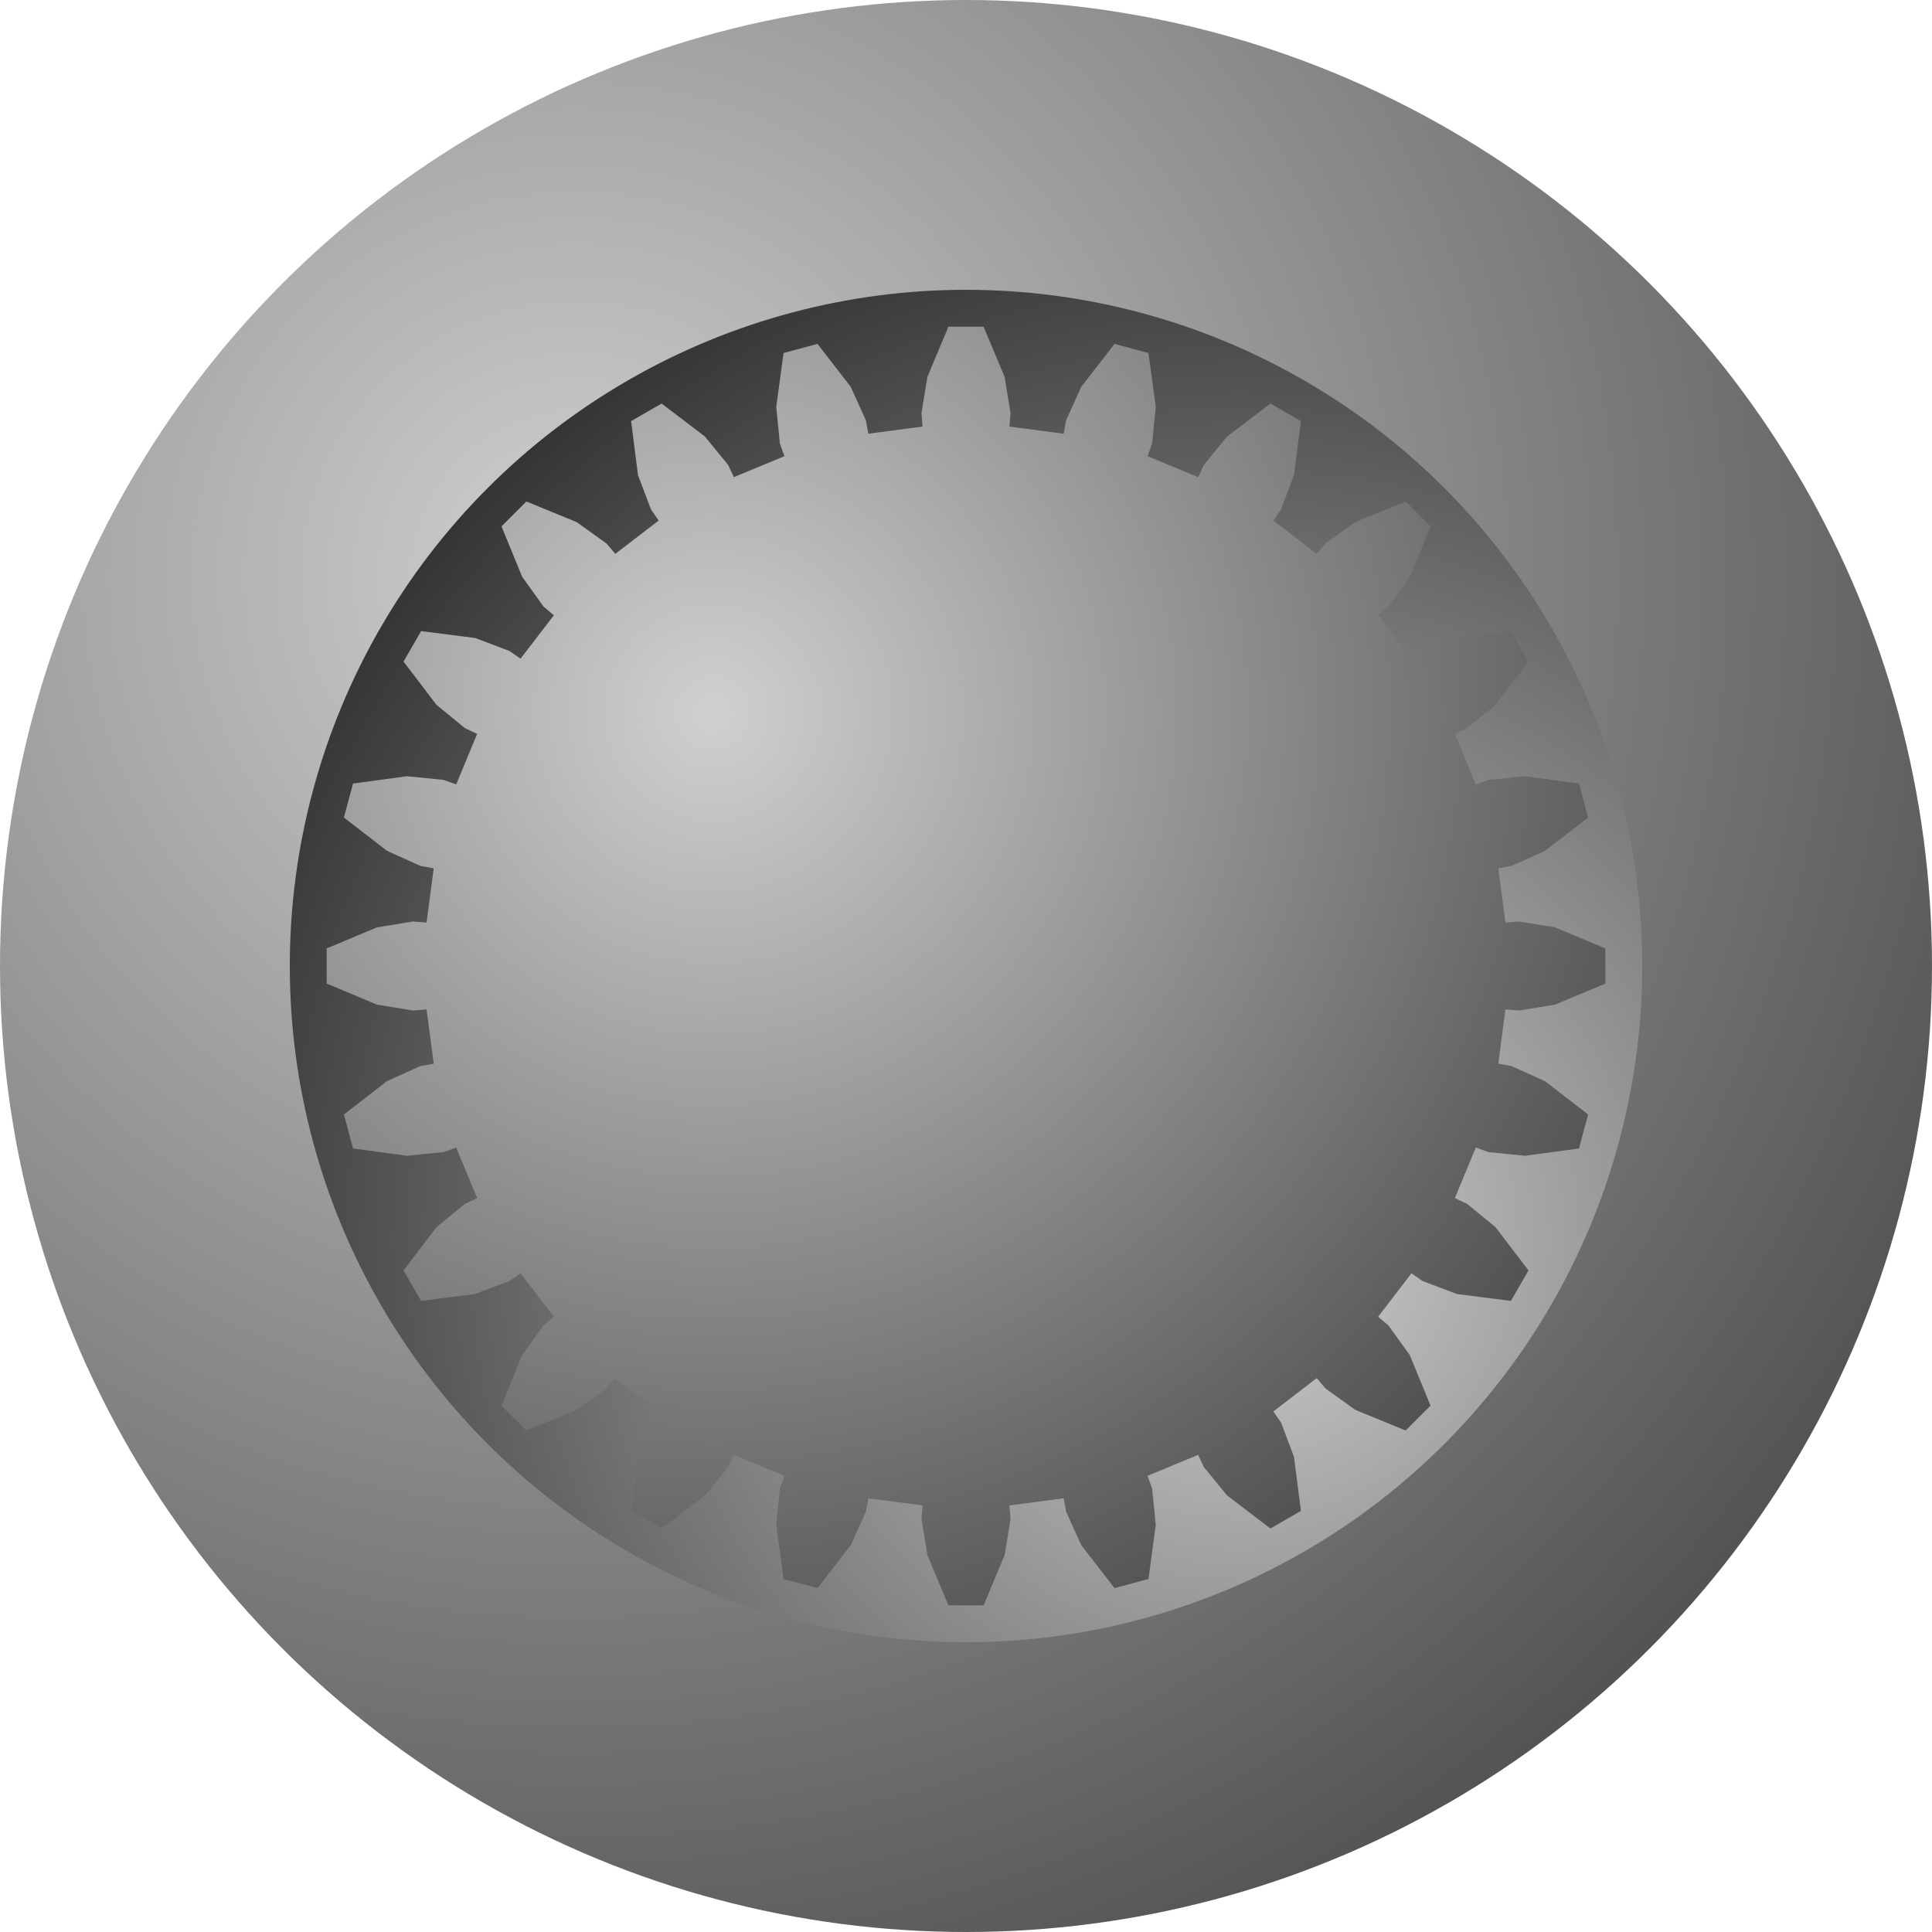<svg xmlns="http://www.w3.org/2000/svg" width="200px" height="200px" version="1.1"><defs/>
    <svg width='100%' height='100%' preserveAspectRatio="xMinYMin meet" viewBox="0 0 200 200" databind="databindHide">
        <radialGradient id='autoId_pump_pipeGrad' cx="30%" cy="30%" r="100%" fx="30%" fy="30%">
            <stop  offset='-100%' stop-color='#303030'/>
            <stop  offset='0%' stop-color='#D0D0D0'/>
            <stop  offset='100%' stop-color='#303030'/>
        </radialGradient>
        <radialGradient id='autoId_pump_pipeGrad2' cx="30%" cy="30%" r="100%" fx="30%" fy="30%">
            <stop  offset='-100%' stop-color='#006400'/>
            <stop  offset='0%' stop-color='#98FB98'/>
            <stop  offset='100%' stop-color='#006400'/>
        </radialGradient>
        <radialGradient id='autoId_pump_internalGrad' cx="70%" cy="70%" r="80%" fx="70%" fy="70%">
            <stop  offset='-100%' stop-color='#303030'/>
            <stop  offset='0%' stop-color='#D0D0D0'/>
            <stop  offset='100%' stop-color='#303030'/>
        </radialGradient>
        <radialGradient id='autoId_pump_internalGrad2' cx="70%" cy="70%" r="80%" fx="70%" fy="70%">
            <stop  offset='-100%' stop-color='#006400'/>
            <stop  offset='0%' stop-color='#98FB98'/>
            <stop  offset='100%' stop-color='#006400'/>
        </radialGradient>
        <radialGradient id='autoId_pump_fillGrad' cx="70%" cy="70%" r="150%" fx="70%" fy="70%" >
            <stop  offset='-150%' stop-color='#FFFFFF'/>
            <stop  offset='0%' stop-color='#0000FF'/>
            <stop  offset='150%' stop-color='#FFFFFF'/>
        </radialGradient>
        <radialGradient id='autoId_pump_fillGrad2' cx="70%" cy="70%" r="150%" fx="70%" fy="70%" >
            <stop  offset='-150%' stop-color='#EEE8AA'/>
            <stop  offset='0%' stop-color='#800000'/>
            <stop  offset='150%' stop-color='#EEE8AA'/>
        </radialGradient>

        <circle cx="50%" cy="50%" r="50%" style="fill: url('#autoId_pump_pipeGrad');" />
        <circle cx="50%" cy="50%" r="35%" style="fill: url('#autoId_pump_internalGrad');" />
        <g style="display: none;" databind="databind1">
            <circle cx="50%" cy="50%" r="35%" style="fill: url('#autoId_pump_fillGrad');" />
        </g>
        <g>
            <path transform="translate(100, 100)" d="m 55.842,-4.497 1.402,-0.113 3.741,0.613 5.198,2.175 0,3.644 -5.198,2.175 -3.741,0.613 -1.402,-0.113 -0.739,5.612 1.384,0.254 3.454,1.56 4.459,3.447 -0.943,3.519 -5.585,0.756 -3.771,-0.376 -1.326,-0.473 -2.166,5.231 1.271,0.603 2.933,2.401 3.414,4.483 -1.821,3.156 -5.59,-0.716 -3.546,-1.34 -1.158,-0.799 -3.446,4.491 1.072,0.912 2.211,3.078 2.138,5.214 -2.577,2.577 -5.214,-2.138 -3.078,-2.211 -0.912,-1.072 -4.491,3.446 0.799,1.158 1.34,3.546 0.716,5.59 -3.156,1.821 -4.483,-3.414 -2.401,-2.933 -0.603,-1.271 -5.231,2.166 0.473,1.326 0.376,3.771 -0.756,5.585 -3.519,0.943 -3.447,-4.459 -1.56,-3.454 -0.254,-1.384 -5.612,0.739 0.113,1.402 -0.613,3.741 -2.175,5.198 -3.644,0 -2.175,-5.198 -0.613,-3.741 0.113,-1.402 -5.612,-0.739 -0.254,1.384 -1.56,3.454 -3.447,4.459 -3.519,-0.943 -0.756,-5.585 0.376,-3.771 0.473,-1.326 -5.231,-2.166 -0.603,1.271 -2.401,2.933 -4.483,3.414 -3.156,-1.821 0.716,-5.59 1.34,-3.546 0.799,-1.158 -4.491,-3.446 -0.912,1.072 -3.078,2.211 -5.214,2.138 -2.577,-2.577 2.138,-5.214 2.211,-3.078 1.072,-0.912 -3.446,-4.491 -1.158,0.799 -3.546,1.34 -5.59,0.716 -1.821,-3.156 3.414,-4.483 2.933,-2.401 1.271,-0.603 -2.166,-5.231 -1.326,0.473 -3.771,0.376 -5.585,-0.756 -0.943,-3.519 4.459,-3.447 3.454,-1.56 1.384,-0.254 -0.739,-5.612 -1.402,0.113 -3.741,-0.613 -5.198,-2.175 0,-3.644 5.198,-2.175 3.741,-0.613 1.402,0.113 0.739,-5.612 -1.384,-0.254 -3.454,-1.56 -4.459,-3.447 0.943,-3.519 5.585,-0.756 3.771,0.376 1.326,0.473 2.166,-5.231 -1.271,-0.603 -2.933,-2.401 -3.414,-4.483 1.821,-3.156 5.59,0.716 3.546,1.34 1.158,0.799 3.446,-4.491 -1.072,-0.912 -2.211,-3.078 -2.138,-5.214 2.577,-2.577 5.214,2.138 3.078,2.211 0.912,1.072 4.491,-3.446 -0.799,-1.158 -1.34,-3.546 -0.716,-5.59 3.156,-1.821 4.483,3.414 2.401,2.933 0.603,1.271 5.231,-2.166 -0.473,-1.326 -0.376,-3.771 0.756,-5.585 3.519,-0.943 3.447,4.459 1.56,3.454 0.254,1.384 5.612,-0.739 -0.113,-1.402 0.613,-3.741 2.175,-5.198 3.644,0 2.175,5.198 0.613,3.741 -0.113,1.402 5.612,0.739 0.254,-1.384 1.56,-3.454 3.447,-4.459 3.519,0.943 0.756,5.585 -0.376,3.771 -0.473,1.326 5.231,2.166 0.603,-1.271 2.401,-2.933 4.483,-3.414 3.156,1.821 -0.716,5.59 -1.34,3.546 -0.799,1.158 4.491,3.446 0.912,-1.072 3.078,-2.211 5.214,-2.138 2.577,2.577 -2.138,5.214 -2.211,3.078 -1.072,0.912 3.446,4.491 1.158,-0.799 3.546,-1.34 5.59,-0.716 1.821,3.156 -3.414,4.483 -2.933,2.401 -1.271,0.603 2.166,5.231 1.326,-0.473 3.771,-0.376 5.585,0.756 0.943,3.519 -4.459,3.447 -3.454,1.56 -1.384,0.254 z"
                  style="fill: url('#autoId_pump_pipeGrad');"/>
            <!-- ko if: typeof value != 'undefined' && (!isNaN(parseFloat(value())) && parseFloat(value()) > 0 || (typeof value() === 'boolean' && value())) -->
            <animateTransform attributeType="xml" attributeName="transform" type="rotate" from="0 100 100" to="360 100 100" dur="4s" repeatCount="indefinite"/>
            <!-- /ko -->
        </g>
    </svg>

</svg>